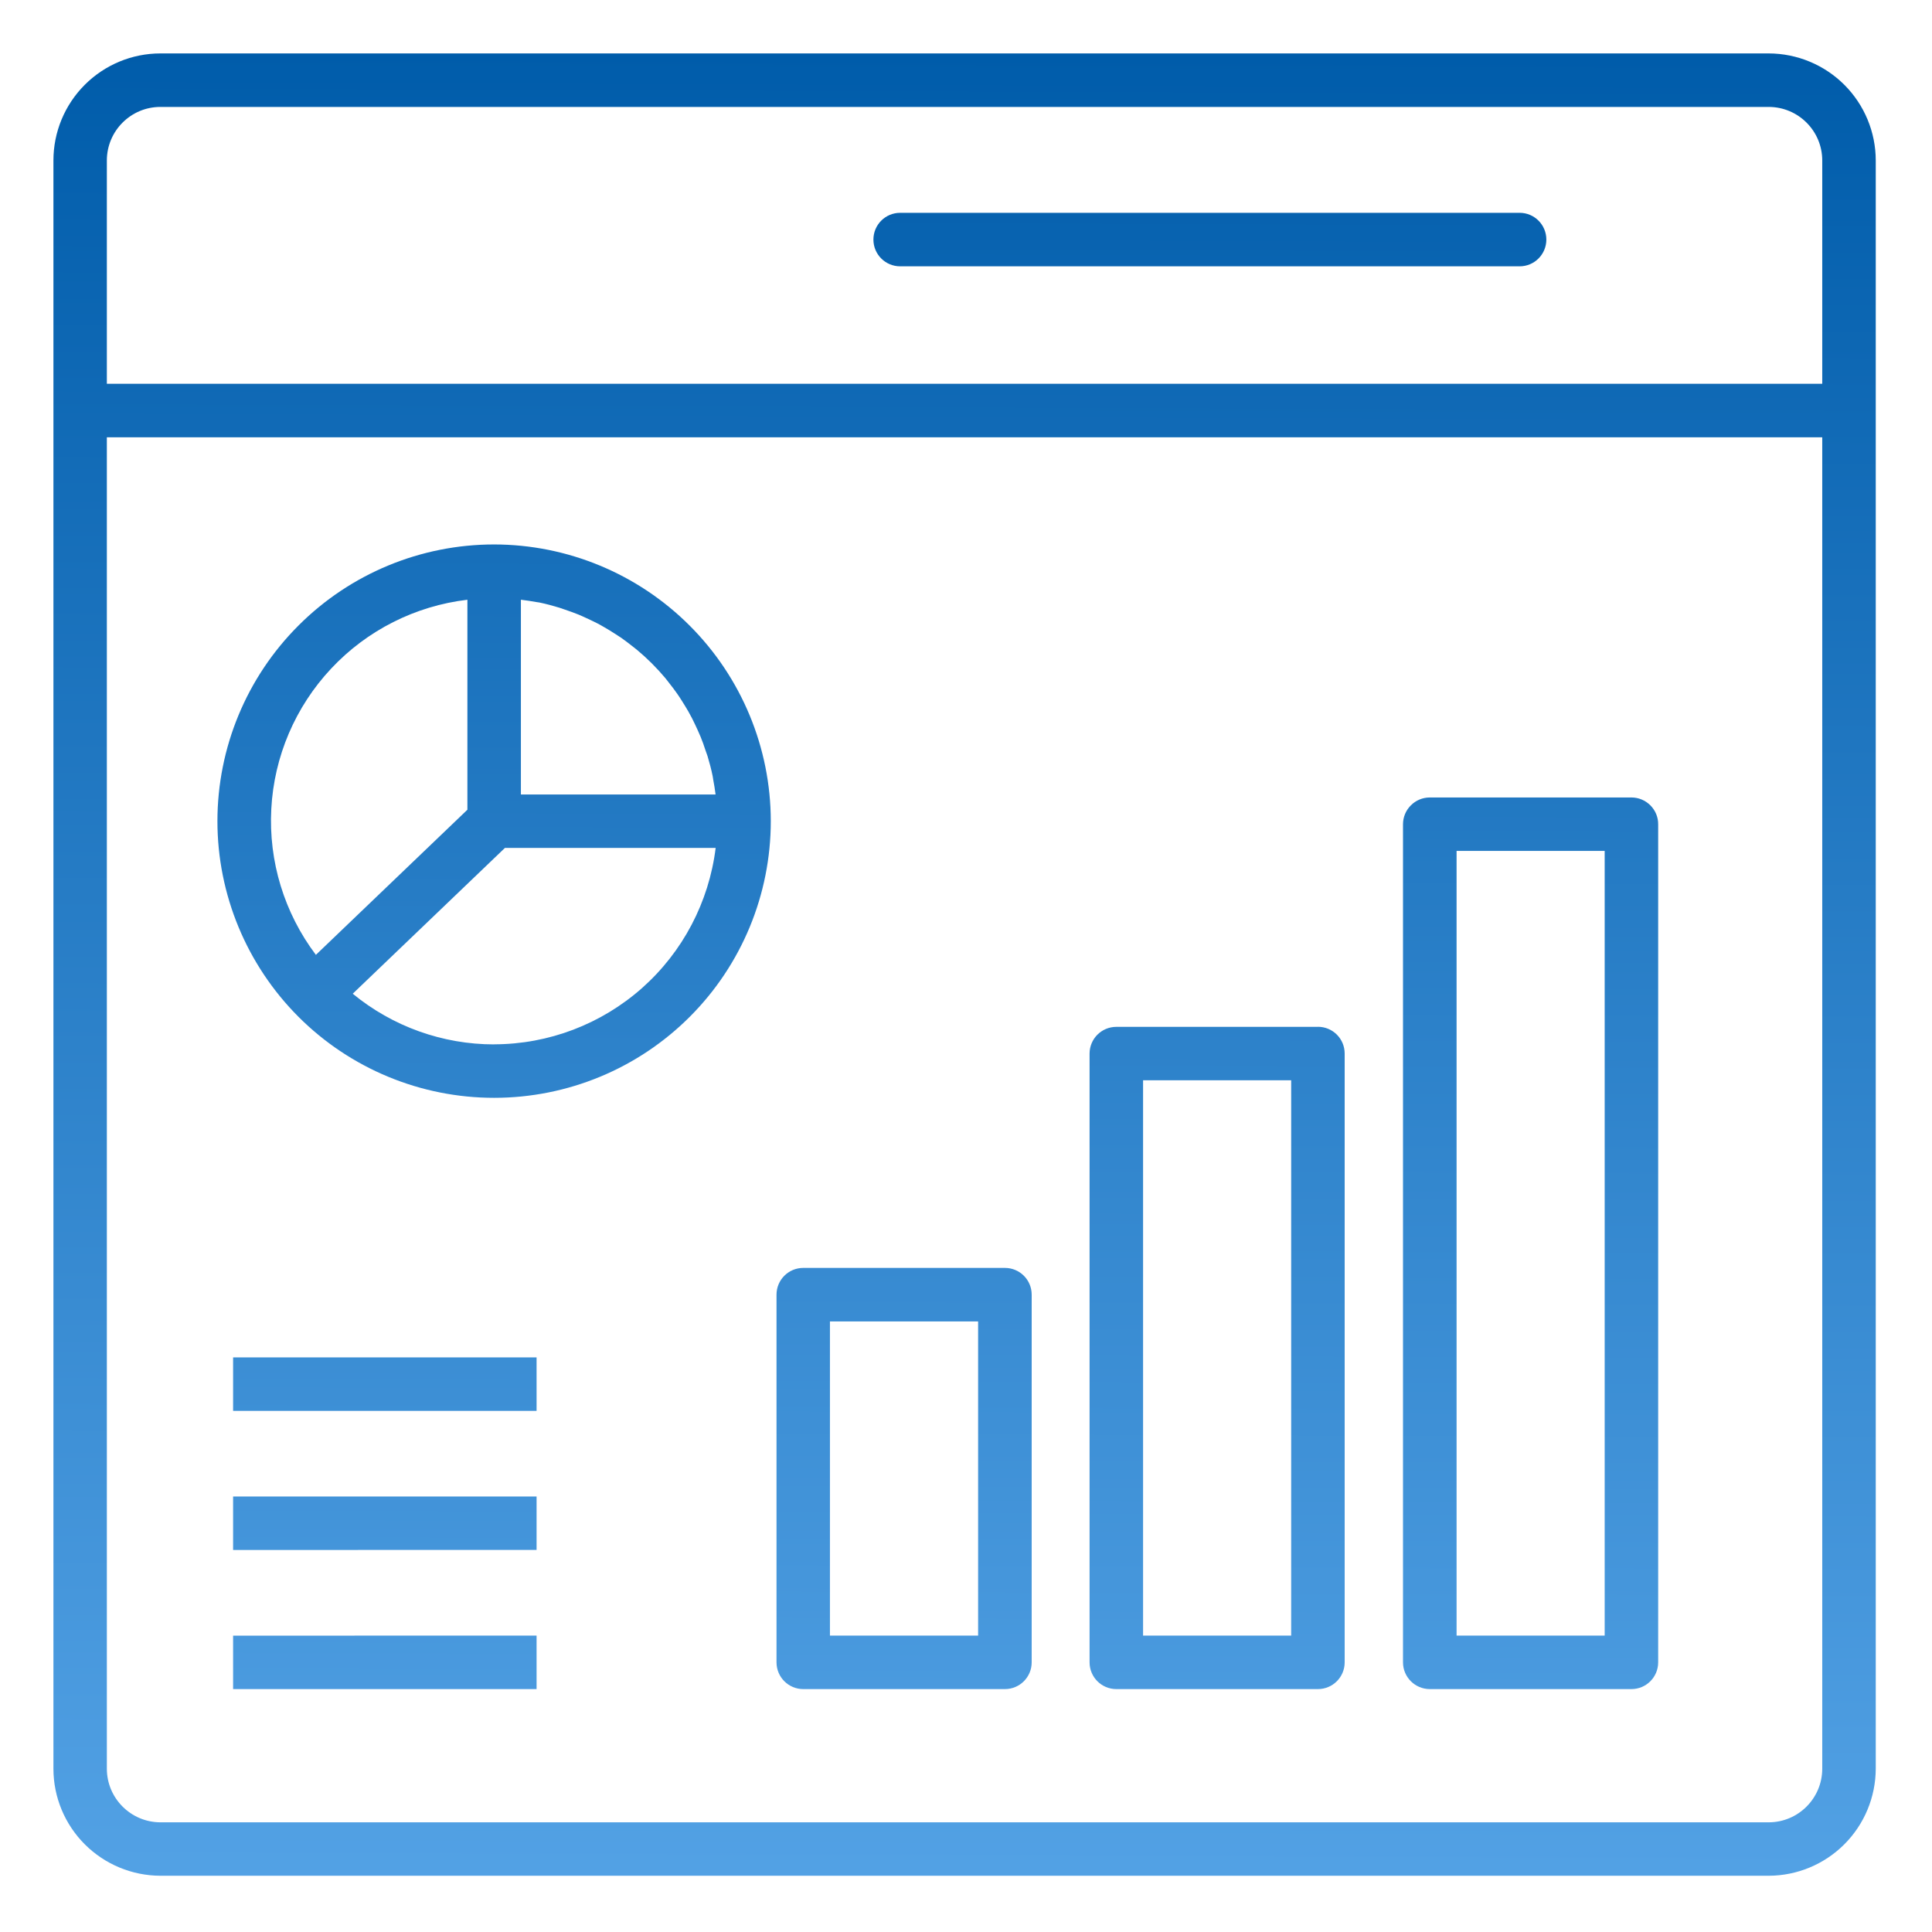 <svg width="38" height="38" viewBox="0 0 26 26" fill="none" xmlns="http://www.w3.org/2000/svg">
                                <path d="M23.803 0.719H2.159C1.777 0.719 1.411 0.871 1.141 1.141C0.871 1.411 0.719 1.777 0.719 2.159V23.802C0.719 24.184 0.871 24.55 1.141 24.82C1.411 25.09 1.777 25.242 2.159 25.243H23.803C24.184 25.242 24.55 25.09 24.82 24.82C25.09 24.55 25.242 24.184 25.243 23.802V2.16C25.243 1.779 25.091 1.412 24.821 1.142C24.551 0.872 24.185 0.72 23.803 0.719L23.803 0.719ZM2.159 1.439H23.803C24.201 1.44 24.523 1.762 24.523 2.16V5.165H1.438V2.16C1.438 1.762 1.761 1.439 2.158 1.439H2.159ZM23.803 24.524H2.159C1.761 24.523 1.438 24.2 1.438 23.802V5.885H24.523V23.802C24.523 24.2 24.201 24.523 23.803 24.524H23.803ZM13.524 17.063H10.81C10.611 17.063 10.45 17.224 10.45 17.423V22.371C10.45 22.57 10.611 22.731 10.81 22.731H13.524C13.723 22.731 13.884 22.57 13.884 22.371V17.423C13.884 17.224 13.723 17.063 13.524 17.063ZM13.163 22.011H11.169V17.783H13.163V22.011ZM17.736 13.819L15.023 13.819C14.824 13.819 14.663 13.98 14.663 14.179V22.371C14.663 22.57 14.824 22.731 15.023 22.731H17.736C17.935 22.731 18.096 22.57 18.096 22.371V14.178C18.096 13.979 17.935 13.818 17.736 13.818L17.736 13.819ZM17.376 22.011H15.383V14.538H17.376L17.376 22.011ZM21.955 10.732H19.242C19.146 10.732 19.054 10.77 18.987 10.838C18.919 10.905 18.881 10.997 18.881 11.093V22.371C18.881 22.57 19.043 22.731 19.242 22.731H21.955C22.154 22.731 22.315 22.57 22.315 22.371V11.093C22.316 10.997 22.277 10.905 22.21 10.838C22.142 10.77 22.051 10.732 21.955 10.732ZM21.595 22.011H19.602V11.451H21.595V22.011ZM3.137 18.267H7.221V18.987H3.137V18.267ZM3.137 20.139L7.221 20.139V20.858L3.137 20.859V20.139ZM3.137 22.012L7.221 22.011V22.731L3.137 22.731V22.012ZM6.65 7.327C5.662 7.327 4.715 7.719 4.017 8.418C3.318 9.116 2.926 10.063 2.926 11.051C2.926 12.038 3.319 12.985 4.017 13.684C4.715 14.382 5.662 14.774 6.65 14.774C7.638 14.774 8.585 14.382 9.283 13.683C9.981 12.985 10.373 12.038 10.373 11.05C10.372 10.063 9.979 9.117 9.281 8.419C8.583 7.721 7.637 7.328 6.65 7.327ZM9.313 9.666C9.339 9.717 9.363 9.769 9.387 9.821C9.401 9.853 9.416 9.885 9.429 9.917C9.453 9.975 9.474 10.034 9.493 10.094C9.503 10.121 9.513 10.148 9.522 10.176C9.548 10.263 9.572 10.352 9.59 10.442C9.594 10.459 9.595 10.474 9.598 10.491C9.611 10.557 9.621 10.624 9.63 10.692L7.01 10.692V8.071C7.082 8.08 7.153 8.09 7.223 8.103C7.234 8.105 7.246 8.106 7.258 8.108C7.349 8.127 7.439 8.151 7.527 8.178C7.553 8.186 7.578 8.196 7.603 8.204C7.665 8.225 7.726 8.247 7.786 8.271C7.818 8.284 7.847 8.298 7.878 8.312C7.931 8.336 7.983 8.361 8.035 8.387C8.067 8.404 8.096 8.419 8.127 8.438C8.177 8.466 8.225 8.496 8.273 8.527C8.302 8.545 8.33 8.563 8.358 8.582C8.409 8.618 8.458 8.655 8.506 8.693C8.528 8.711 8.551 8.728 8.573 8.746V8.746C8.711 8.861 8.838 8.988 8.954 9.126C8.972 9.148 8.989 9.171 9.007 9.194C9.045 9.242 9.082 9.29 9.117 9.341C9.137 9.369 9.155 9.398 9.173 9.426C9.204 9.474 9.233 9.523 9.262 9.572C9.279 9.604 9.296 9.635 9.313 9.666L9.313 9.666ZM6.29 8.071V10.897L4.251 12.85H4.251C3.826 12.287 3.613 11.591 3.651 10.886C3.688 10.181 3.974 9.512 4.457 8.997C4.939 8.482 5.589 8.154 6.29 8.071L6.29 8.071ZM6.65 14.055C5.956 14.055 5.283 13.814 4.747 13.373L6.795 11.411H9.631C9.541 12.139 9.189 12.81 8.64 13.297C8.091 13.783 7.384 14.053 6.65 14.054L6.65 14.055ZM11.754 3.224C11.754 3.025 11.915 2.864 12.114 2.864H20.451C20.649 2.864 20.81 3.025 20.81 3.224C20.81 3.423 20.649 3.584 20.451 3.584H12.114C11.915 3.584 11.754 3.423 11.754 3.224Z" fill="url(#paint0_linear_5637_28006)"></path>
                                <defs>
                                    <linearGradient id="paint0_linear_5637_28006" x1="19.826" y1="0.719" x2="19.713" y2="30.498" gradientUnits="userSpaceOnUse">
                                        <stop stop-color="#005CAA"></stop>
                                        <stop offset="1" stop-color="#64B0F1"></stop>
                                    </linearGradient>
                                </defs>
                            </svg>